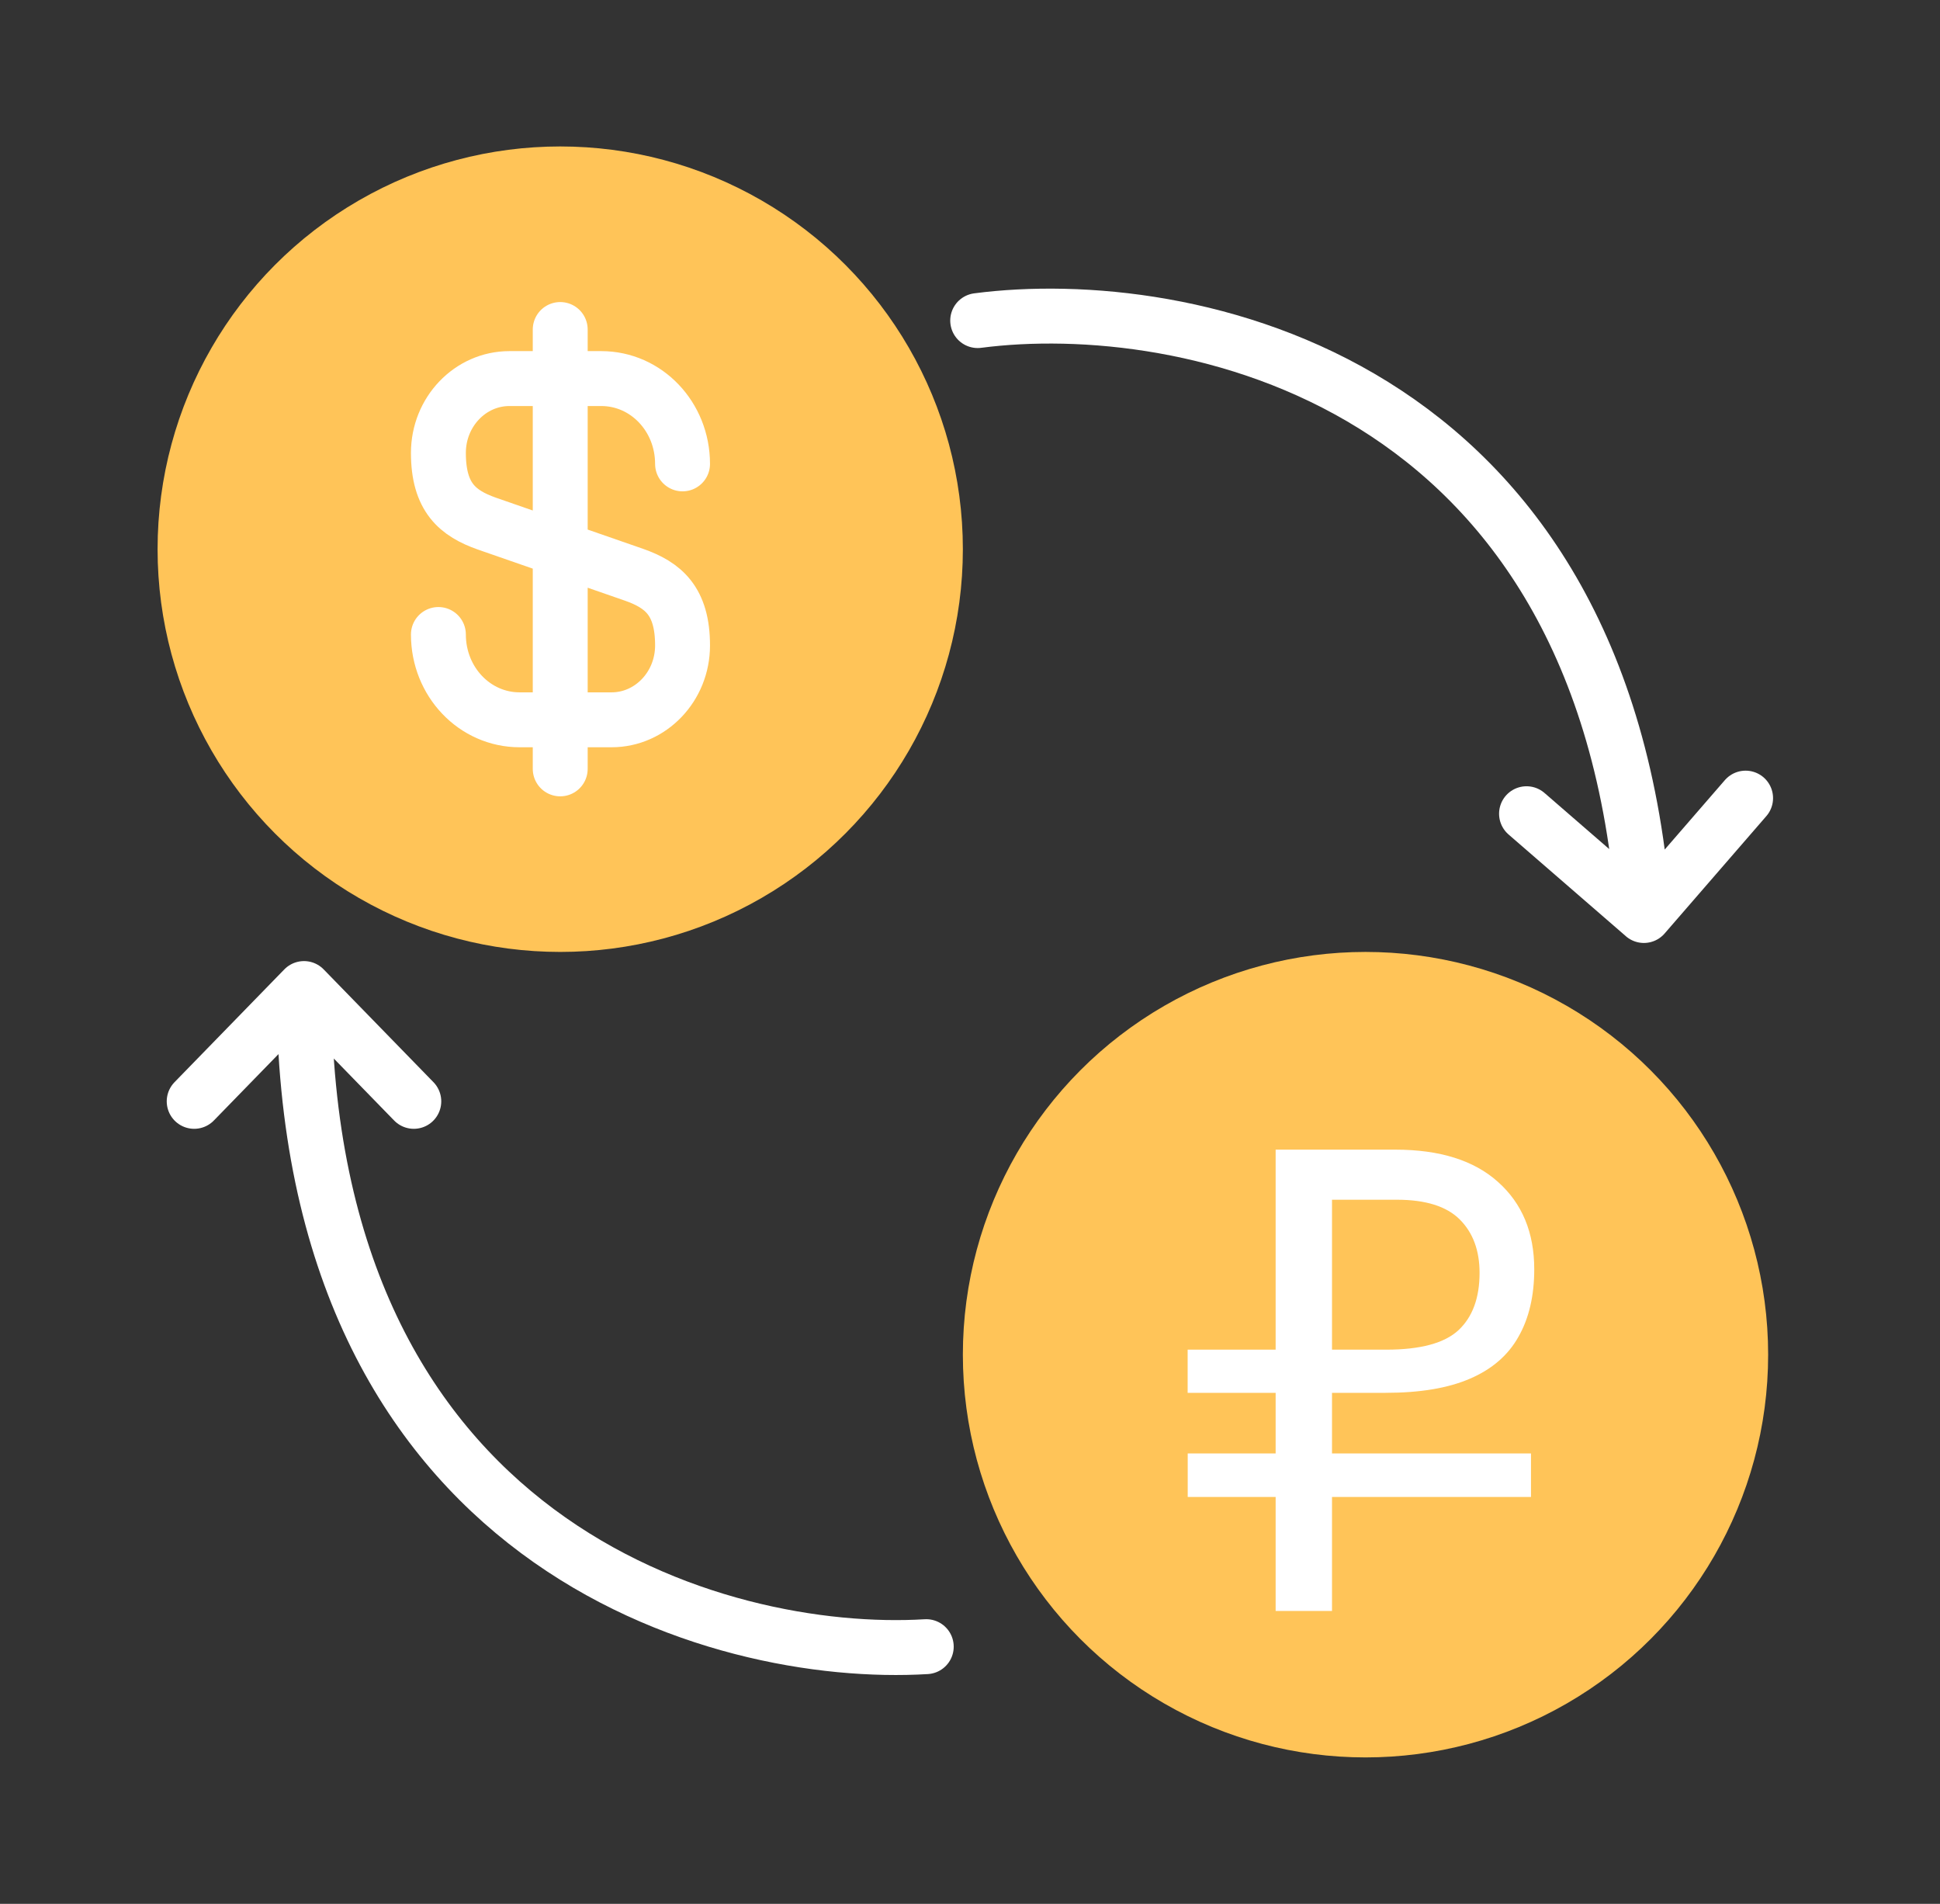 <svg width="53" height="52" fill="none" xmlns="http://www.w3.org/2000/svg"><rect width="100%" height="100%" fill="#333333" stroke="none"/><circle cx="15.305" cy="15" r="11" fill="#FFC458"/><circle cx="37.305" cy="37" r="11" fill="#FFC458"/><path d="M11.977 17.33c0 1.29.99 2.33 2.22 2.33h2.51c1.07 0 1.94-.91 1.94-2.03 0-1.22-.53-1.65-1.32-1.93l-4.03-1.4c-.79-.28-1.32-.71-1.32-1.93 0-1.12.87-2.03 1.94-2.03h2.51c1.23 0 2.22 1.04 2.22 2.33M15.305 9v12" stroke="#fff" stroke-width="1.5" stroke-linecap="round" stroke-linejoin="round"/><path d="M32.448 40.886v-1.188h9.378v1.188h-9.378ZM34.85 44V31.4h3.267c1.218 0 2.154.294 2.808.882.66.588.99 1.383.99 2.385 0 .726-.144 1.341-.432 1.845-.282.504-.723.885-1.323 1.143-.594.258-1.362.387-2.304.387h-5.41v-1.179h5.428c.93 0 1.587-.177 1.97-.531.385-.36.577-.882.577-1.566 0-.612-.18-1.098-.54-1.458-.36-.36-.933-.54-1.72-.54H36.39V44h-1.54Z" fill="#fff"/><path d="M26.71 8.756c5.628-.735 17.148 1.486 18.2 16.248m0 0-3.206-2.779m3.206 2.78 2.779-3.206M25.305 44.975c-5.667.343-17-2.773-17-17.975m0 0 3 3.081m-3-3.081-3 3.081" stroke="#fff" stroke-width="1.5" stroke-linecap="round"/></svg>